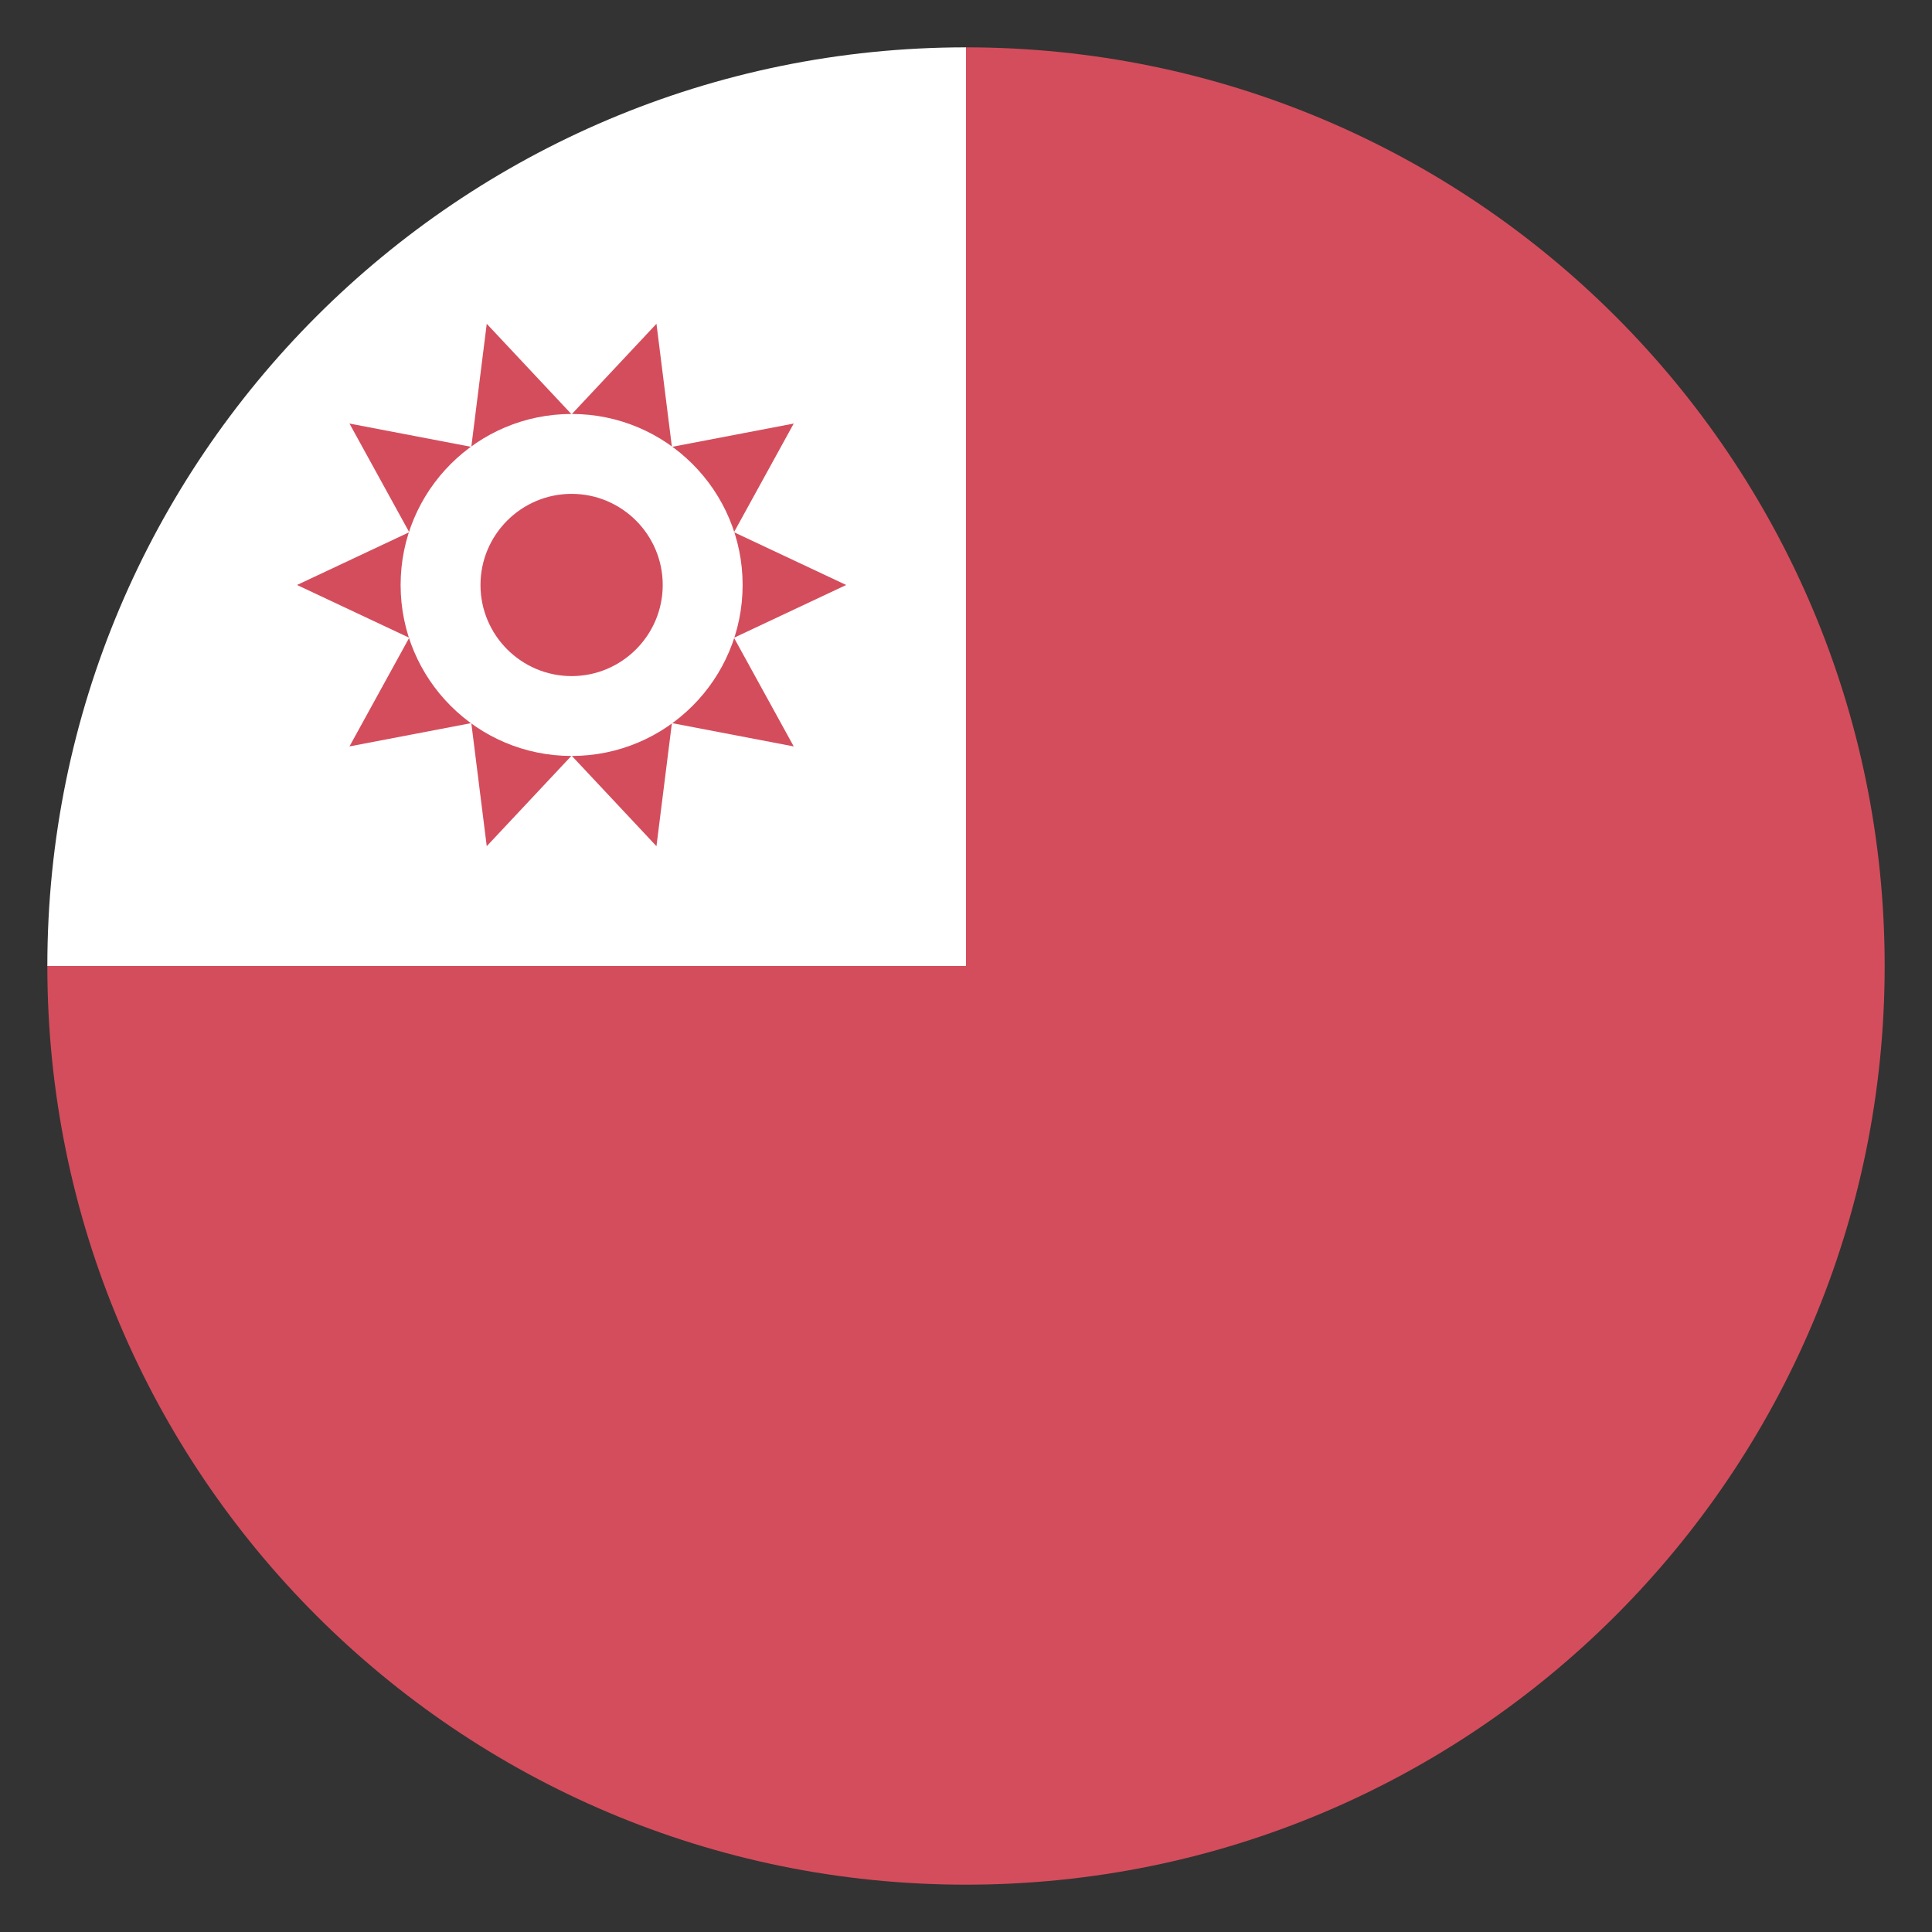 <?xml version="1.0"?>
<svg xmlns="http://www.w3.org/2000/svg" xmlns:xlink="http://www.w3.org/1999/xlink" version="1.1" id="Layer_1" x="0px" y="0px" viewBox="0 0 512 512" style="enable-background:new 0 0 512 512;" xml:space="preserve" width="512px" height="512px" class=""><rect x="0" y="0" width="512" height="512" fill="#333333" stroke="none"/><g transform="matrix(0.951 0 0 0.951 12.546 12.546)"><path style="fill:#D44D5C" d="M512,256c0,141.384-114.616,256-256,256S0,397.384,0,256C87.93,168.07,162.504,93.496,256,0  C397.384,0,512,114.616,512,256z" data-original="#D80027" class="" data-old_color="#D80027"/><path style="fill:#FFFFFF" d="M256,256c0-141.384,0-158.052,0-256C114.616,0,0,114.616,0,256H256z" data-original="#0052B4" class="active-path" data-old_color="#ffffff"/><polygon style="fill:#D44D5C" points="222.609,149.821 191.344,164.529 207.992,194.808 174.043,188.312 169.74,222.609   146.094,197.385 122.446,222.609 118.145,188.312 84.195,194.806 100.843,164.527 69.579,149.821 100.844,135.116 84.195,104.836   118.144,111.331 122.447,77.035 146.094,102.259 169.741,77.035 174.043,111.331 207.993,104.836 191.344,135.117 " data-original="#F0F0F0" class="" data-old_color="#F0F0F0"/><circle style="fill:#FFFFFF" cx="146.098" cy="149.816" r="47.653" data-original="#0052B4" class="active-path" data-old_color="#ffffff"/><path style="fill:#D44D5C" d="M146.094,175.213c-14.001,0-25.391-11.391-25.391-25.392c0-14.001,11.391-25.392,25.391-25.392  c14.001,0,25.392,11.391,25.392,25.392C171.485,163.822,160.093,175.213,146.094,175.213z" data-original="#F0F0F0" class="" data-old_color="#F0F0F0"/></g> </svg>
